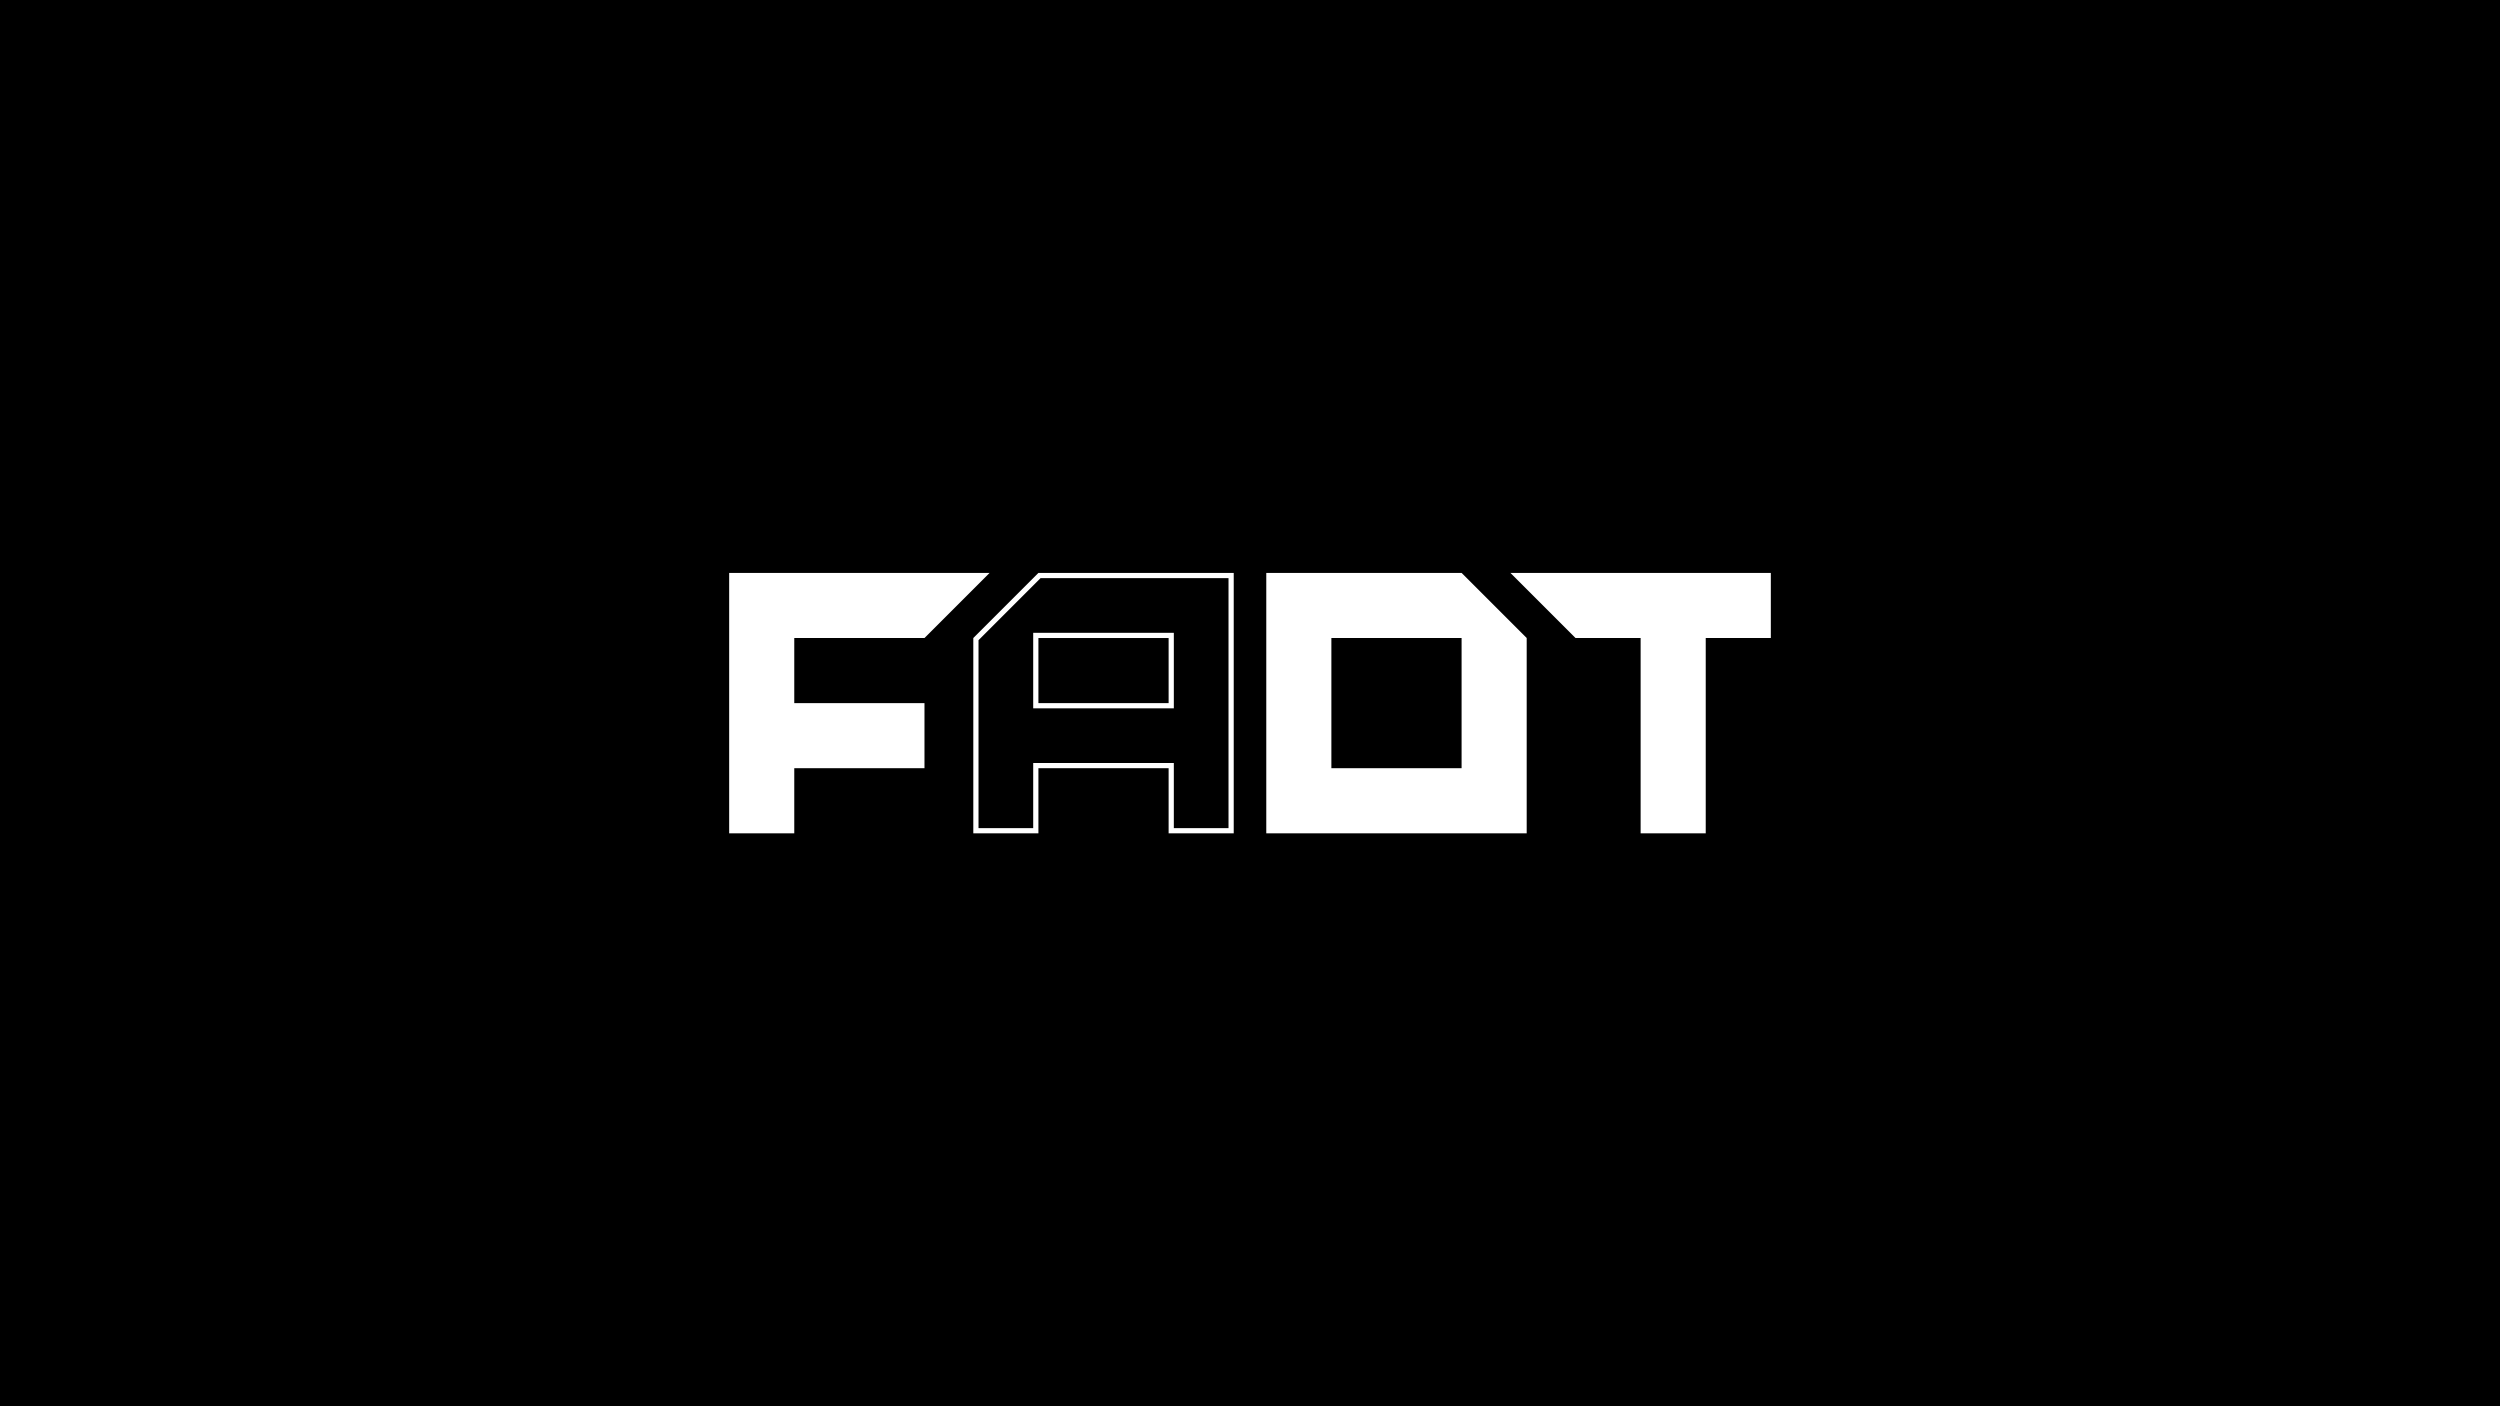 <svg width="1920" height="1080" viewBox="0 0 1920 1080" fill="none" xmlns="http://www.w3.org/2000/svg">
<rect width="1920" height="1080" fill="black"/>
<path d="M1210 490L1160 440H1360V490H1310V640H1260V490H1210Z" fill="white"/>
<path fill-rule="evenodd" clip-rule="evenodd" d="M972.5 640V440H1122.5L1172.5 490V640H972.5ZM1122.5 490H1022.5V590H1122.5V490Z" fill="white"/>
<path d="M560 440V640H610V590H710V540H610V490H710L760 440H560Z" fill="white"/>
<path d="M798.328 442H945.5V638H899.5V590V588H897.5H797.5H795.5V590V638H749.5V490.828L798.328 442Z" stroke="white" stroke-width="4"/>
<path d="M797.5 488H795.5V490V540V542H797.5H897.5H899.5V540V490V488H897.5H797.5Z" stroke="white" stroke-width="4"/>
</svg>
